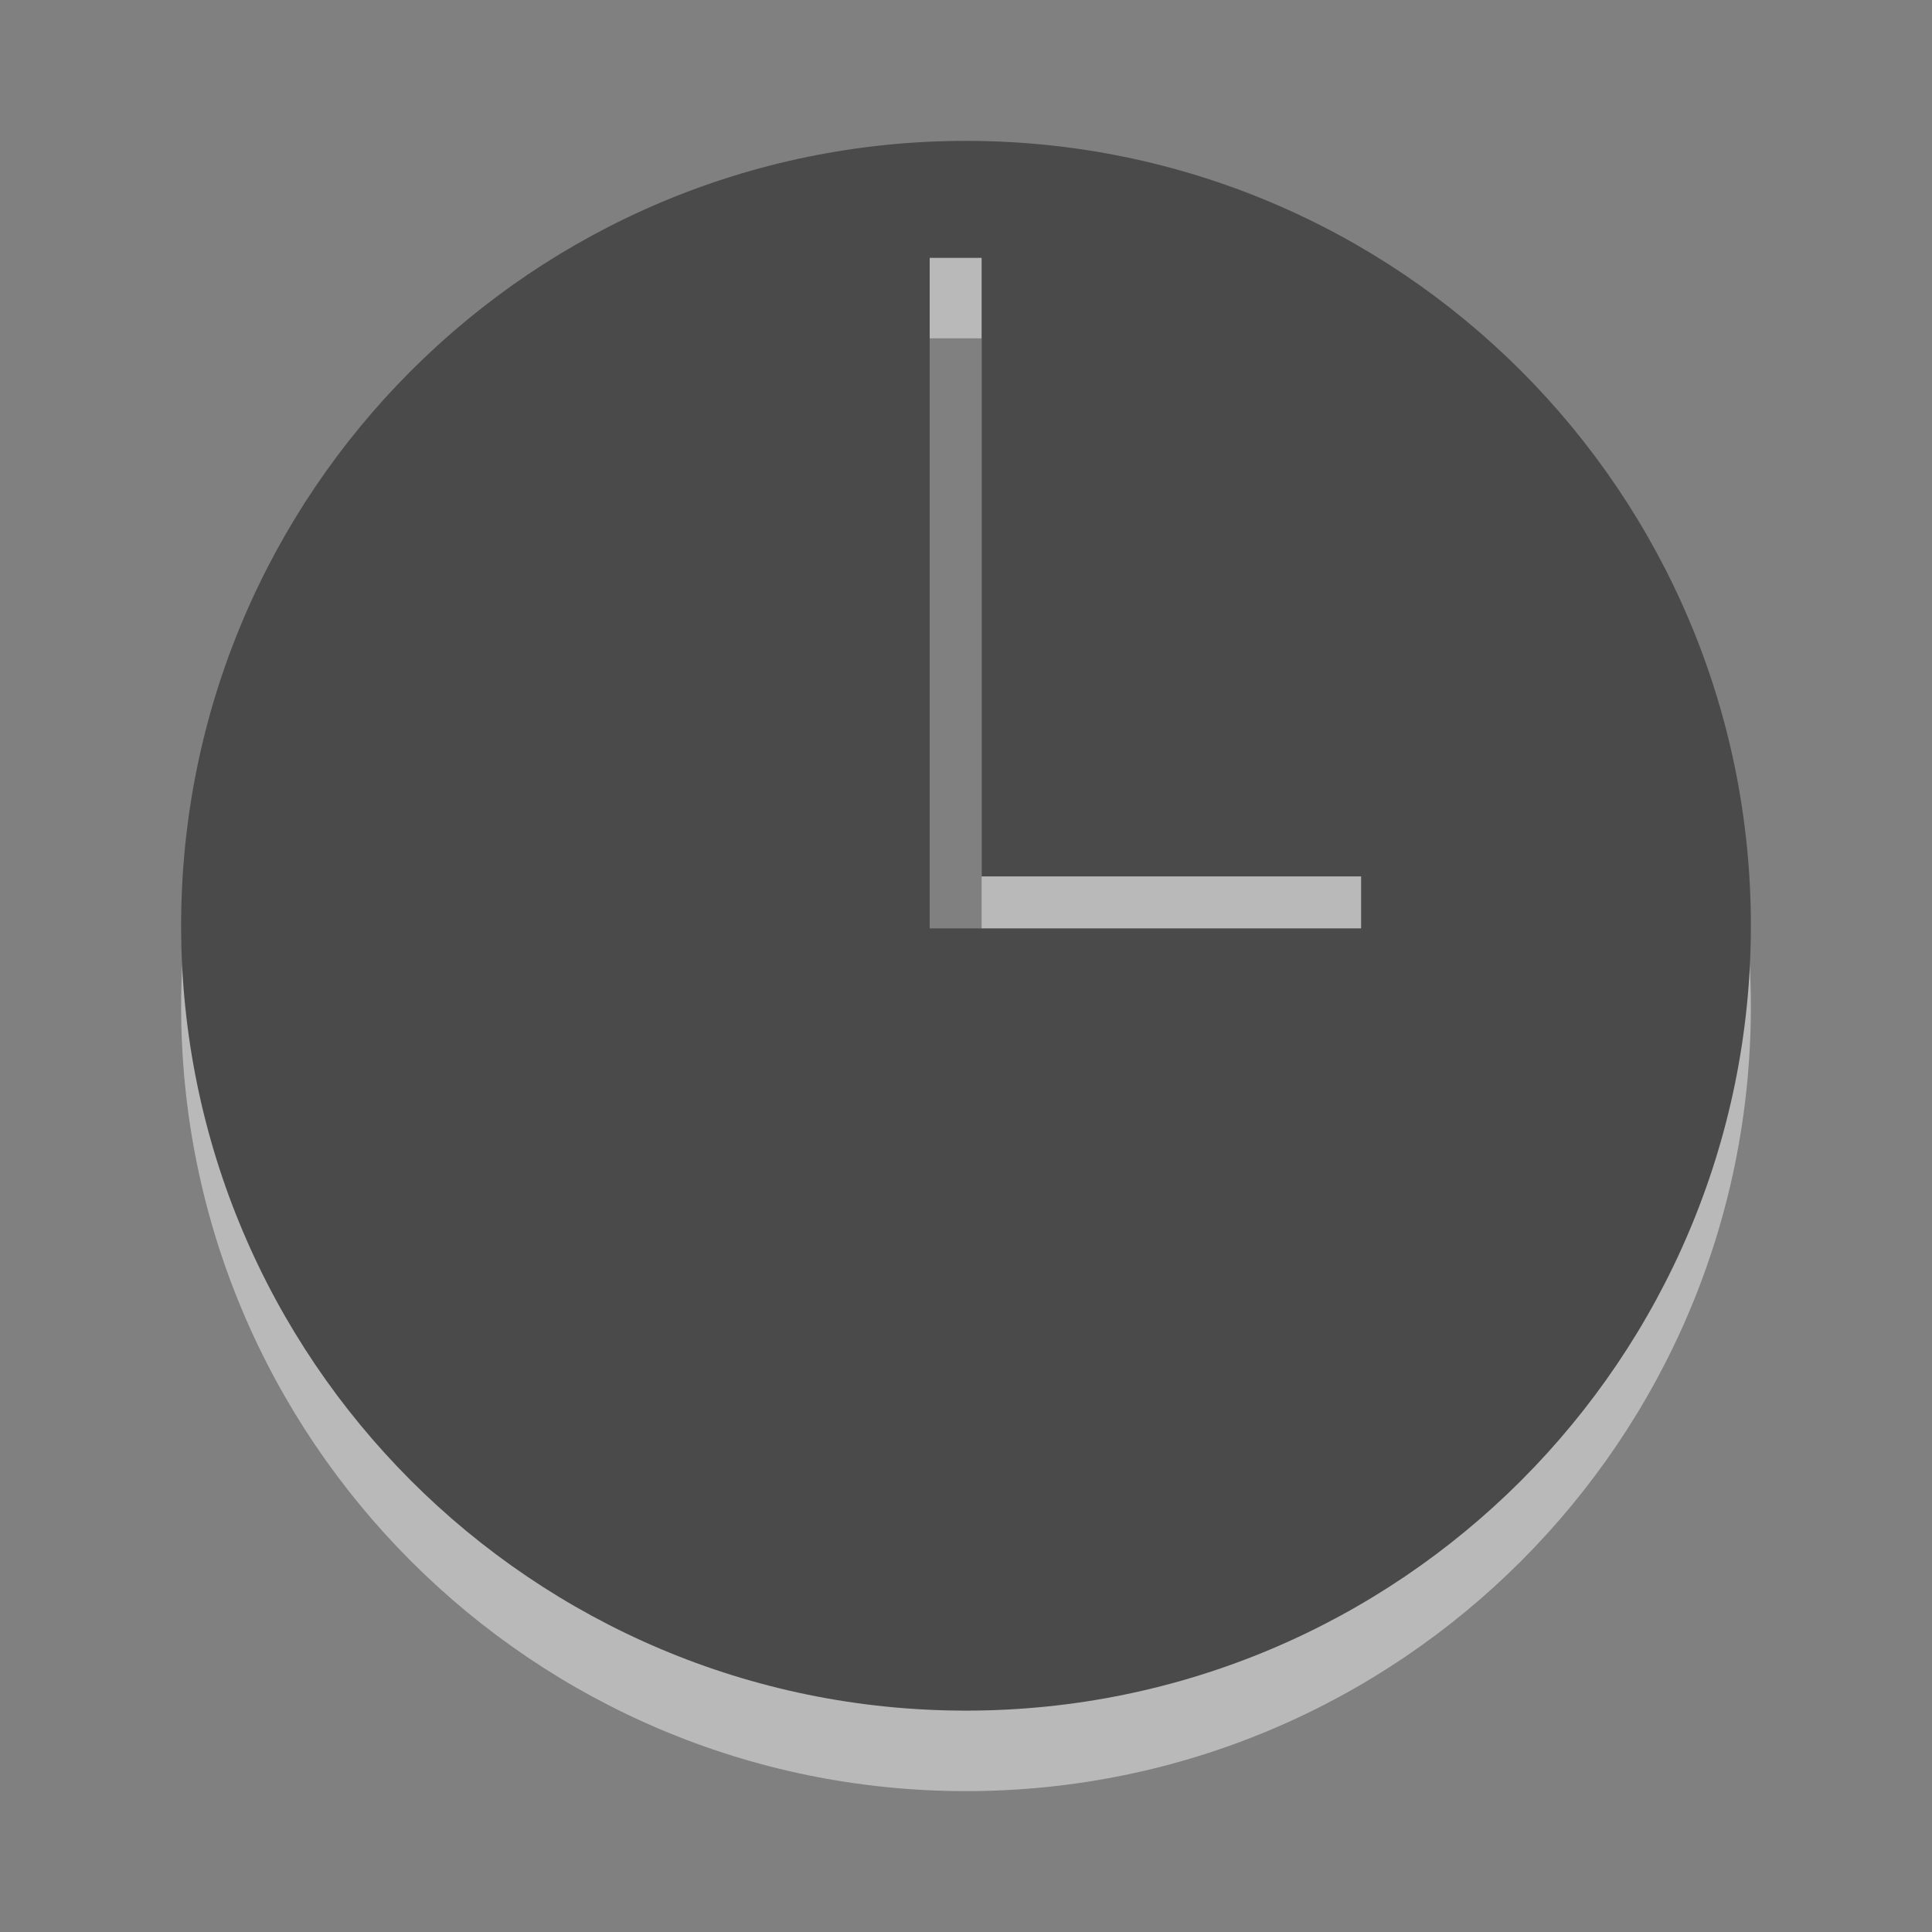 <?xml version="1.0" encoding="UTF-8" standalone="no"?>
<!-- Created with Inkscape (http://www.inkscape.org/) -->

<svg
   xmlns:dc="http://purl.org/dc/elements/1.1/"
   xmlns:cc="http://creativecommons.org/ns#"
   xmlns:rdf="http://www.w3.org/1999/02/22-rdf-syntax-ns#"
   xmlns:svg="http://www.w3.org/2000/svg"
   xmlns="http://www.w3.org/2000/svg"
   xmlns:xlink="http://www.w3.org/1999/xlink"
   xmlns:sodipodi="http://sodipodi.sourceforge.net/DTD/sodipodi-0.dtd"
   xmlns:inkscape="http://www.inkscape.org/namespaces/inkscape"
   id="svg14997"
   version="1.1"
   inkscape:version="0.48.3.1 r9886"
   width="24"
   height="24"
   sodipodi:docname="korgac.svg">
  <rect width="100%" height="100%" fill="#808080" stroke="none"/>
  <defs
     id="defs15001">
    <linearGradient
       id="linearGradient3877">
      <stop
         style="stop-color:#ffffff;stop-opacity:0.856;"
         offset="0"
         id="stop3879" />
      <stop
         style="stop-color:#ffffff;stop-opacity:0;"
         offset="1"
         id="stop3881" />
    </linearGradient>
    <linearGradient
       id="linearGradient16121">
      <stop
         style="stop-color:#ffffff;stop-opacity:0.741;"
         offset="0"
         id="stop16123" />
      <stop
         style="stop-color:#ffffff;stop-opacity:0.612;"
         offset="1"
         id="stop16125" />
    </linearGradient>
    <linearGradient
       id="linearGradient16006">
      <stop
         id="stop3915"
         offset="0"
         style="stop-color:#ffffff;stop-opacity:1;" />
      <stop
         id="stop3895"
         offset="0.13"
         style="stop-color:#ffffff;stop-opacity:0.95;" />
      <stop
         id="stop16014"
         offset="0.533"
         style="stop-color:#ffffff;stop-opacity:0.392;" />
      <stop
         style="stop-color:#ffffff;stop-opacity:0.964;"
         offset="1"
         id="stop16010" />
    </linearGradient>
    <linearGradient
       id="linearGradient16018-7">
      <stop
         style="stop-color:#000000;stop-opacity:0.691;"
         offset="0"
         id="stop16020-4" />
      <stop
         style="stop-color:#000000;stop-opacity:0.489;"
         offset="1"
         id="stop16022-3" />
    </linearGradient>
    <linearGradient
       id="linearGradient16006-6">
      <stop
         style="stop-color:#ffffff;stop-opacity:0.921;"
         offset="0"
         id="stop16008-3" />
      <stop
         id="stop16016-0"
         offset="0.25"
         style="stop-color:#ffffff;stop-opacity:0.885;" />
      <stop
         id="stop16014-1"
         offset="0.5"
         style="stop-color:#d7d7d7;stop-opacity:0.922;" />
      <stop
         style="stop-color:#ffffff;stop-opacity:0.899;"
         offset="1"
         id="stop16010-4" />
    </linearGradient>
    <radialGradient
       inkscape:collect="always"
       xlink:href="#linearGradient16121"
       id="radialGradient7802"
       gradientUnits="userSpaceOnUse"
       gradientTransform="matrix(1.545,-0.231,0.351,2.351,-6.859,-12.25)"
       cx="7.66"
       cy="10.169"
       fx="7.66"
       fy="10.169"
       r="9.784" />
    <radialGradient
       inkscape:collect="always"
       xlink:href="#linearGradient3877"
       id="radialGradient4693"
       cx="13.853"
       cy="14.874"
       fx="13.853"
       fy="14.874"
       r="2.042"
       gradientTransform="matrix(1.921,-0.228,0.401,3.384,-15.646,-32.024)"
       gradientUnits="userSpaceOnUse" />
  </defs>
  <sodipodi:namedview
     pagecolor="#000000"
     bordercolor="#666666"
     borderopacity="0.153"
     objecttolerance="10"
     gridtolerance="10"
     guidetolerance="10"
     inkscape:pageopacity="0.27058824"
     inkscape:pageshadow="2"
     inkscape:window-width="1360"
     inkscape:window-height="701"
     id="namedview14999"
     showgrid="true"
     inkscape:showpageshadow="false"
     inkscape:snap-bbox="true"
     inkscape:zoom="5.6568542"
     inkscape:cx="-5.8325781"
     inkscape:cy="12.161274"
     inkscape:window-x="-2"
     inkscape:window-y="-3"
     inkscape:window-maximized="1"
     inkscape:current-layer="layer3"
     showguides="true"
     inkscape:guide-bbox="true"
     inkscape:snap-nodes="true">
    <inkscape:grid
       type="xygrid"
       id="grid3783"
       empspacing="5"
       visible="true"
       enabled="true"
       snapvisiblegridlinesonly="true" />
  </sodipodi:namedview>
  <g
     inkscape:groupmode="layer"
     id="layer3"
     inkscape:label="Icon"
     style="display:inline">
    <g
       transform="translate(2.25,1.75)"
       id="korgac">
      <g
         transform="translate(-9.812,-229.531)"
         id="g3788">
        <path
           inkscape:connector-curvature="0"
           id="path3786"
           d="m 19.562,230.531 c -5.384,0 -9.75,4.366 -9.75,9.75 0,5.384 4.366,9.75 9.75,9.75 5.384,0 9.75,-4.366 9.75,-9.75 0,-5.384 -4.366,-9.75 -9.75,-9.75 z m -0.452,1.453 0.646,0 0,7.684 4.714,0 0,0.646 -5.359,0 0,-8.329 z"
           style="opacity:0.45;fill:#ffffff;fill-opacity:1;fill-rule:evenodd;stroke:none;stroke-width:8.004;marker:none;visibility:visible;display:inline;overflow:visible;enable-background:accumulate" />
        <path
           style="opacity:1;fill:#4a4a4a;fill-opacity:1;fill-rule:evenodd;stroke:none;stroke-width:8.004;marker:none;visibility:visible;display:inline;overflow:visible;enable-background:accumulate"
           d="m 19.562,229.531 c -5.384,0 -9.75,4.366 -9.75,9.75 0,5.384 4.366,9.75 9.75,9.75 5.384,0 9.75,-4.366 9.75,-9.75 0,-5.384 -4.366,-9.75 -9.75,-9.75 z m -0.452,1.453 0.646,0 0,7.684 4.714,0 0,0.646 -5.359,0 0,-8.329 z"
           id="path2383"
           inkscape:connector-curvature="0" />
      </g>
      <rect
         ry="0"
         y="-1.75"
         x="-2.25"
         height="24"
         width="24"
         id="rect3792"
         style="opacity:0;fill:#ffffff;fill-opacity:1;stroke:none" />
    </g>
  </g>
</svg>

